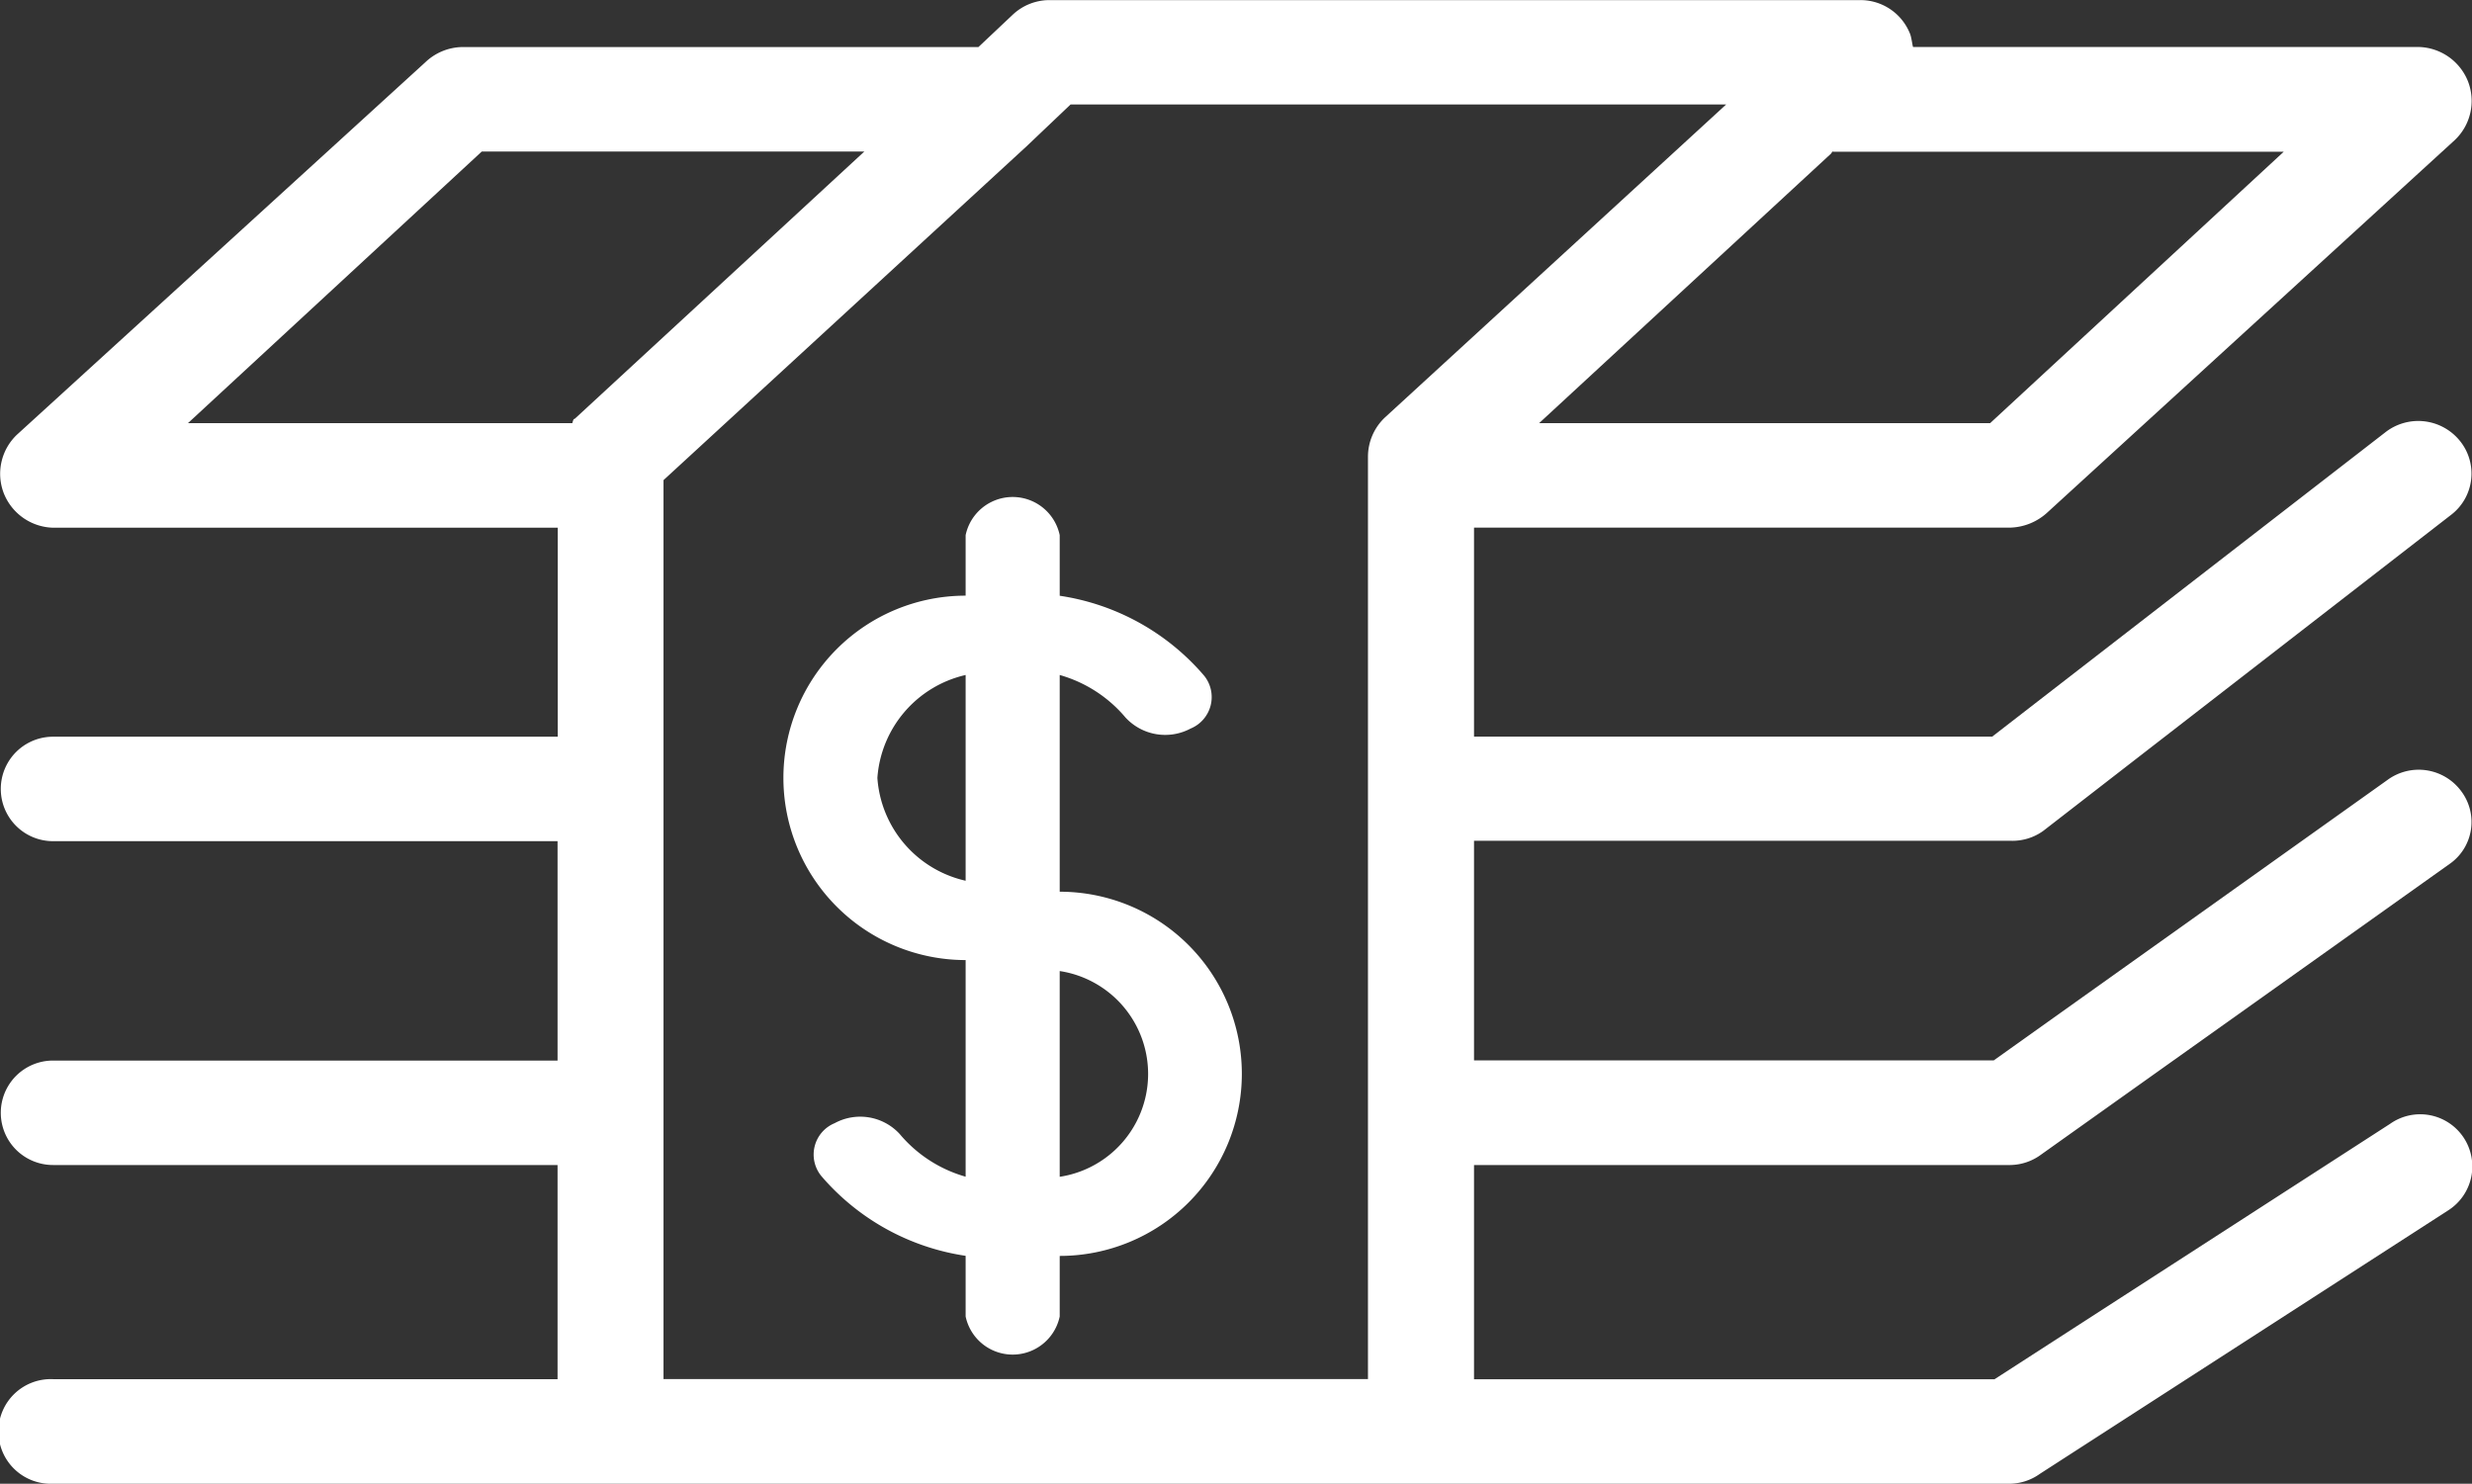 <svg id="billetes" xmlns="http://www.w3.org/2000/svg" width="24.988" height="15" viewBox="0 0 24.988 15">
  <rect x="0" y="0" width="24.988" height="15" fill="#333333" stroke="none"/>
  <path id="Path_540" data-name="Path 540" d="M20.325,5.334a.577.577,0,0,0,.364-.147l4.125-3.771a.545.545,0,0,0,.134-.592.551.551,0,0,0-.5-.349H19.339c-.006,0-.016-.1-.033-.137a.539.539,0,0,0-.5-.337h-8.2a.543.543,0,0,0-.364.143L9.89.476H4.66A.554.554,0,0,0,4.3.629L.172,4.394a.545.545,0,0,0-.134.592.551.551,0,0,0,.5.349h5.1V7.448H.536a.528.528,0,1,0,0,1.056h5.1v2.218H.536a.528.528,0,1,0,0,1.056h5.1v2.165H.536A.529.529,0,1,0,.536,15h19.79a.534.534,0,0,0,.294-.1l4.125-2.662a.527.527,0,1,0-.584-.877h0l-4,2.583H14.9V11.778h5.422a.536.536,0,0,0,.311-.106l4.126-2.936A.517.517,0,0,0,24.88,8a.534.534,0,0,0-.745-.116l-3.981,2.836H14.9V8.5h5.422a.534.534,0,0,0,.332-.1L24.783,5.2a.525.525,0,0,0,.081-.745.541.541,0,0,0-.745-.09L20.138,7.447H14.9V5.334Zm-1.794-3.8h4.554L20.117,4.278H15.558L18.51,1.552s.011-.021.021-.021ZM5.785,4.278H1.9L4.87,1.532H8.737l-2.925,2.7C5.8,4.241,5.8,4.225,5.785,4.278ZM14,4.22a.546.546,0,0,0-.172.4v9.322H6.707V4.854l3.67-3.375.445-.423h6.627Z" transform="translate(0)" fill="#fff"/>
  <path id="Path_541" data-name="Path 541" d="M70.593,48.841V46.65a1.35,1.35,0,0,1,.666.431.546.546,0,0,0,.658.11.344.344,0,0,0,.135-.535,2.381,2.381,0,0,0-1.459-.807v-.613a.486.486,0,0,0-.951,0v.612a1.842,1.842,0,0,0,0,3.684v2.19a1.35,1.35,0,0,1-.666-.431.542.542,0,0,0-.658-.11.343.343,0,0,0-.135.534,2.381,2.381,0,0,0,1.459.807v.613a.486.486,0,0,0,.951,0v-.612a1.841,1.841,0,1,0,0-3.682ZM68.75,47.691a1.151,1.151,0,0,1,.892-1.041v2.08a1.147,1.147,0,0,1-.892-1.04Zm1.843,4.032v-2.08a1.052,1.052,0,0,1,0,2.08Zm0,0" transform="translate(-59.881 -39.826)" fill="#fff"/>
</svg>
